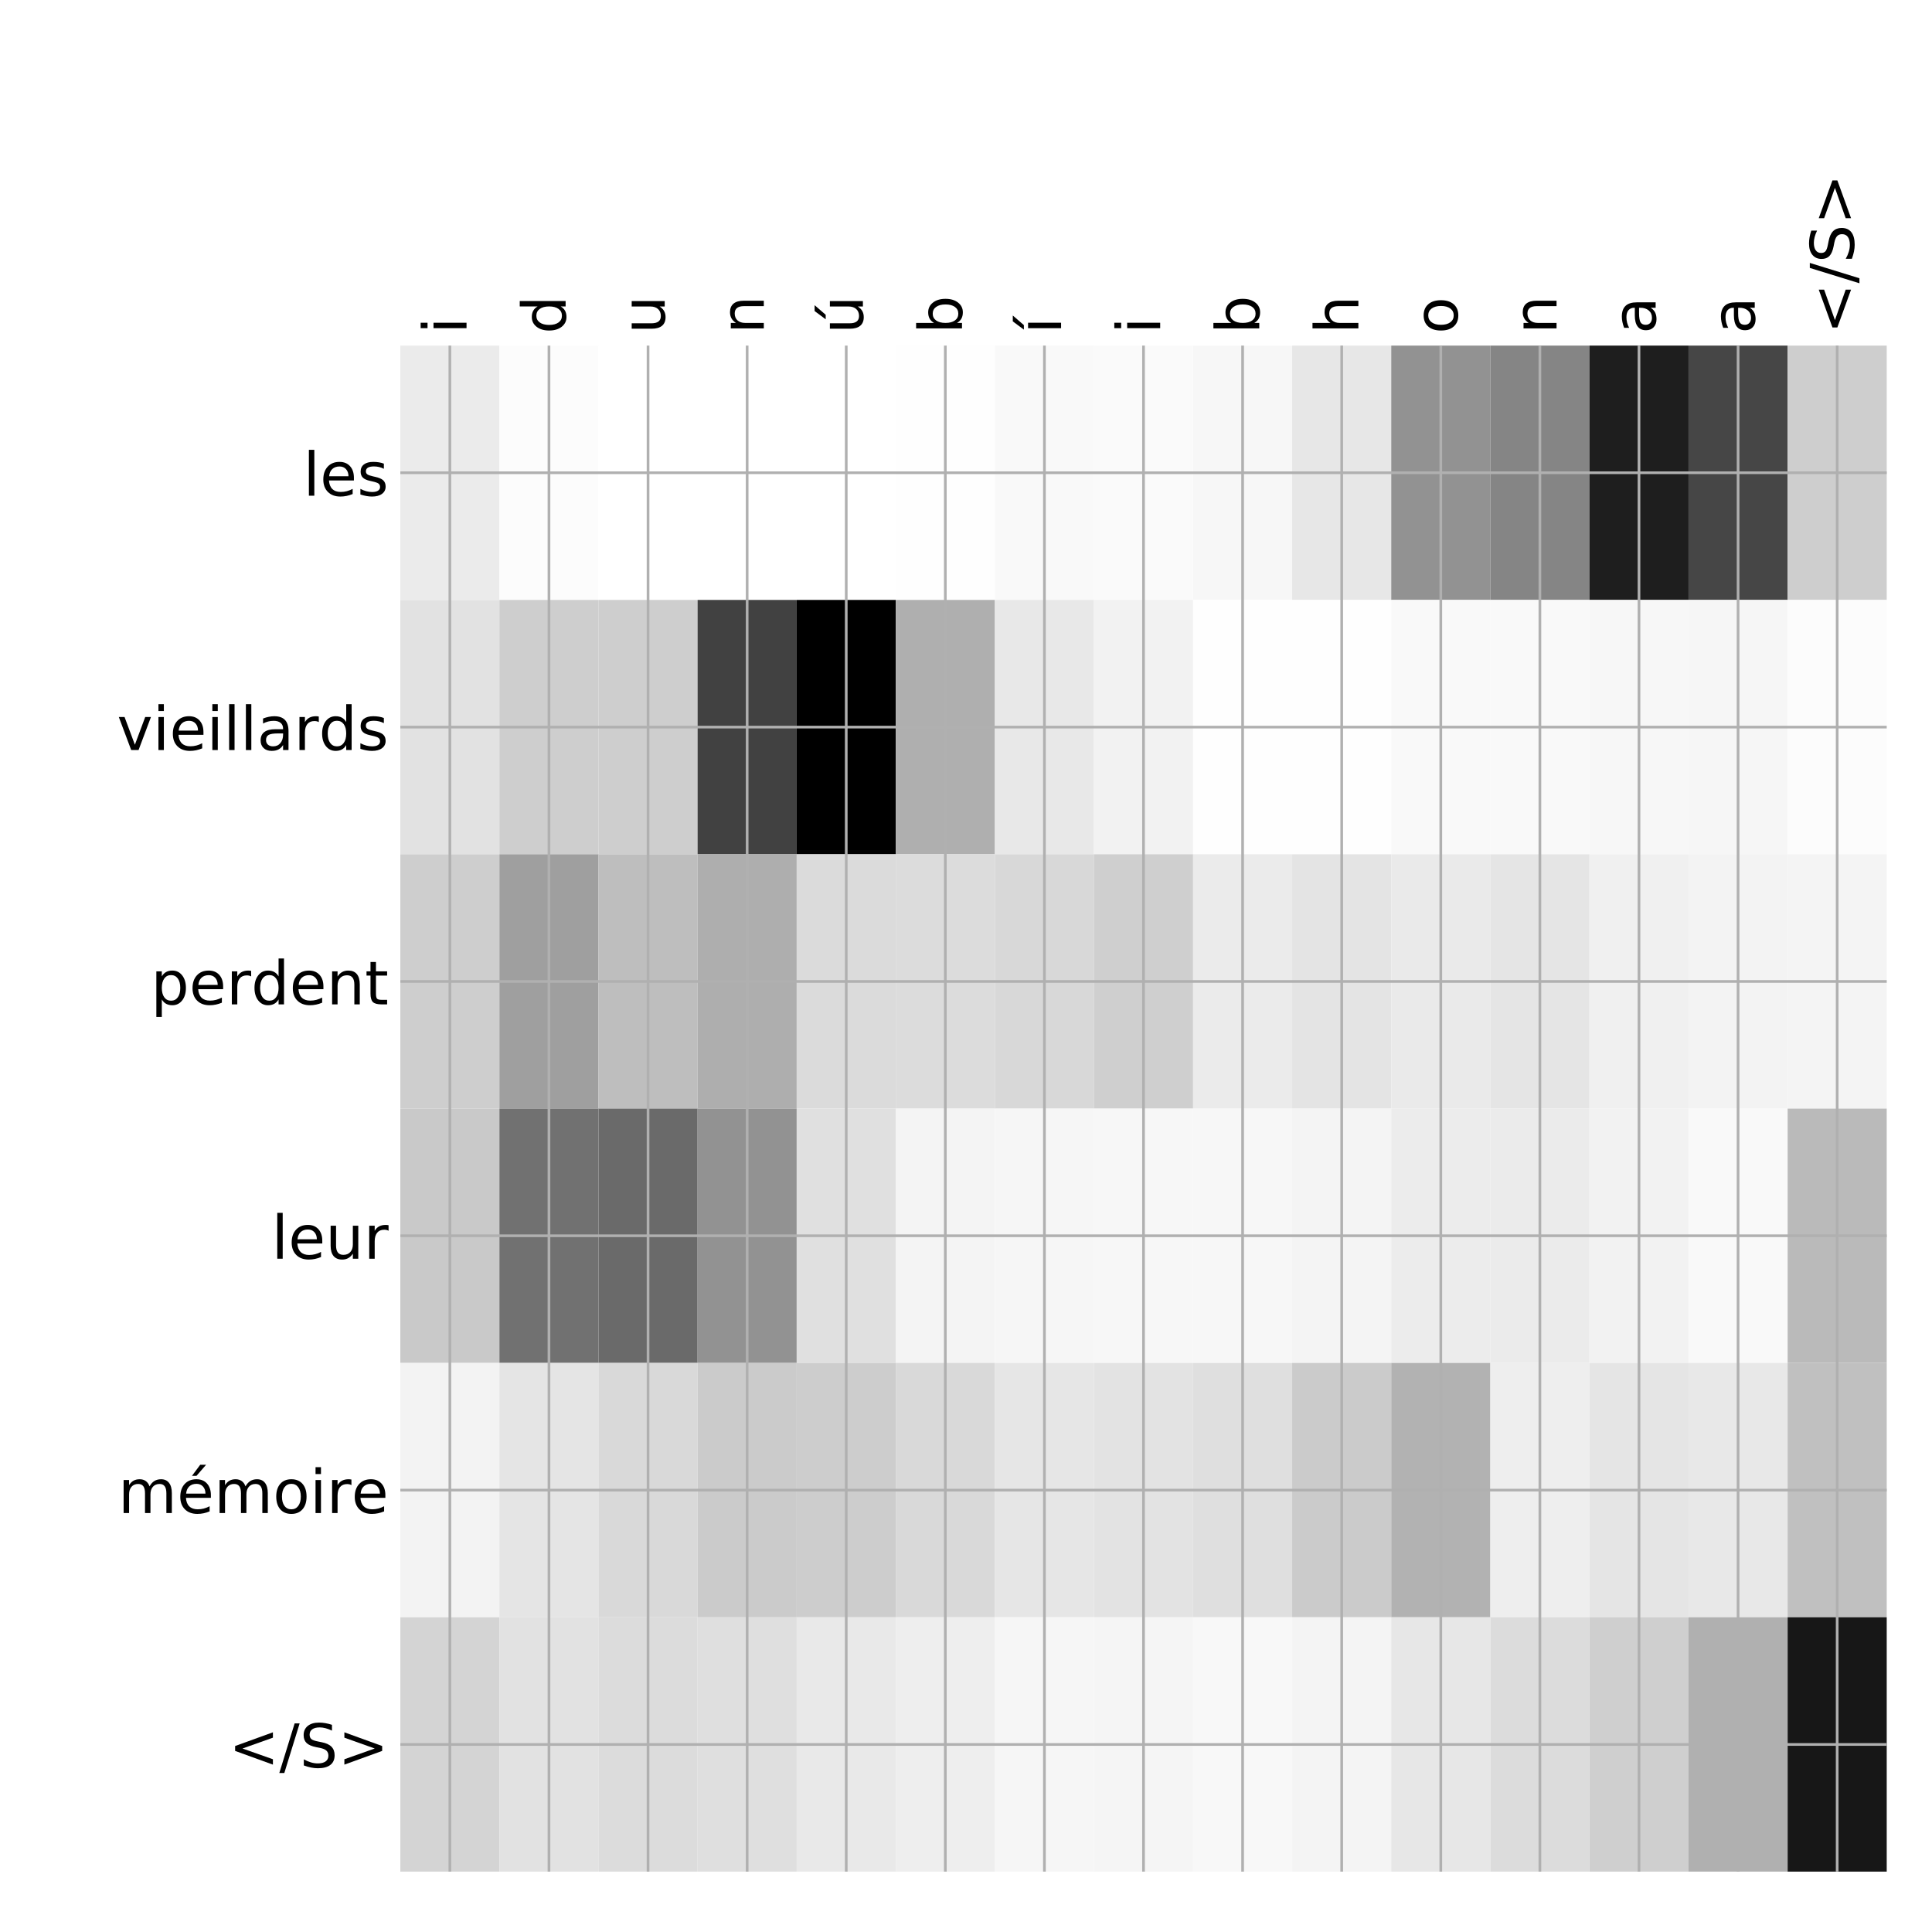 <?xml version="1.0" encoding="utf-8" standalone="no"?>
<!DOCTYPE svg PUBLIC "-//W3C//DTD SVG 1.1//EN"
  "http://www.w3.org/Graphics/SVG/1.1/DTD/svg11.dtd">
<!-- Created with matplotlib (http://matplotlib.org/) -->
<svg height="576pt" version="1.1" viewBox="0 0 576 576" width="576pt" xmlns="http://www.w3.org/2000/svg" xmlns:xlink="http://www.w3.org/1999/xlink">
 <defs>
  <style type="text/css">
*{stroke-linecap:butt;stroke-linejoin:round;}
  </style>
 </defs>
 <g id="figure_1">
  <g id="patch_1">
   <path d="M 0 576 
L 576 576 
L 576 0 
L 0 0 
z
" style="fill:#ffffff;"/>
  </g>
  <g id="axes_1">
   <g id="PolyCollection_1">
    <path clip-path="url(#p68458285ce)" d="M 119.35 103.033 
L 119.35 178.861 
L 148.893 178.861 
L 148.893 103.033 
L 119.35 103.033 
z
" style="fill:#ebebeb;"/>
    <path clip-path="url(#p68458285ce)" d="M 148.893 103.033 
L 148.893 178.861 
L 178.437 178.861 
L 178.437 103.033 
L 148.893 103.033 
z
" style="fill:#fcfcfc;"/>
    <path clip-path="url(#p68458285ce)" d="M 178.437 103.033 
L 178.437 178.861 
L 207.98 178.861 
L 207.98 103.033 
L 178.437 103.033 
z
" style="fill:#ffffff;"/>
    <path clip-path="url(#p68458285ce)" d="M 207.98 103.033 
L 207.98 178.861 
L 237.523 178.861 
L 237.523 103.033 
L 207.98 103.033 
z
" style="fill:#ffffff;"/>
    <path clip-path="url(#p68458285ce)" d="M 237.523 103.033 
L 237.523 178.861 
L 267.067 178.861 
L 267.067 103.033 
L 237.523 103.033 
z
" style="fill:#ffffff;"/>
    <path clip-path="url(#p68458285ce)" d="M 267.067 103.033 
L 267.067 178.861 
L 296.61 178.861 
L 296.61 103.033 
L 267.067 103.033 
z
" style="fill:#fefefe;"/>
    <path clip-path="url(#p68458285ce)" d="M 296.61 103.033 
L 296.61 178.861 
L 326.153 178.861 
L 326.153 103.033 
L 296.61 103.033 
z
" style="fill:#f9f9f9;"/>
    <path clip-path="url(#p68458285ce)" d="M 326.153 103.033 
L 326.153 178.861 
L 355.697 178.861 
L 355.697 103.033 
L 326.153 103.033 
z
" style="fill:#fafafa;"/>
    <path clip-path="url(#p68458285ce)" d="M 355.697 103.033 
L 355.697 178.861 
L 385.24 178.861 
L 385.24 103.033 
L 355.697 103.033 
z
" style="fill:#f7f7f7;"/>
    <path clip-path="url(#p68458285ce)" d="M 385.24 103.033 
L 385.24 178.861 
L 414.783 178.861 
L 414.783 103.033 
L 385.24 103.033 
z
" style="fill:#e7e7e7;"/>
    <path clip-path="url(#p68458285ce)" d="M 414.783 103.033 
L 414.783 178.861 
L 444.327 178.861 
L 444.327 103.033 
L 414.783 103.033 
z
" style="fill:#929292;"/>
    <path clip-path="url(#p68458285ce)" d="M 444.327 103.033 
L 444.327 178.861 
L 473.87 178.861 
L 473.87 103.033 
L 444.327 103.033 
z
" style="fill:#858585;"/>
    <path clip-path="url(#p68458285ce)" d="M 473.87 103.033 
L 473.87 178.861 
L 503.413 178.861 
L 503.413 103.033 
L 473.87 103.033 
z
" style="fill:#1e1e1e;"/>
    <path clip-path="url(#p68458285ce)" d="M 503.413 103.033 
L 503.413 178.861 
L 532.957 178.861 
L 532.957 103.033 
L 503.413 103.033 
z
" style="fill:#464646;"/>
    <path clip-path="url(#p68458285ce)" d="M 532.957 103.033 
L 532.957 178.861 
L 562.5 178.861 
L 562.5 103.033 
L 532.957 103.033 
z
" style="fill:#cecece;"/>
    <path clip-path="url(#p68458285ce)" d="M 119.35 178.861 
L 119.35 254.689 
L 148.893 254.689 
L 148.893 178.861 
L 119.35 178.861 
z
" style="fill:#e2e2e2;"/>
    <path clip-path="url(#p68458285ce)" d="M 148.893 178.861 
L 148.893 254.689 
L 178.437 254.689 
L 178.437 178.861 
L 148.893 178.861 
z
" style="fill:#cecece;"/>
    <path clip-path="url(#p68458285ce)" d="M 178.437 178.861 
L 178.437 254.689 
L 207.98 254.689 
L 207.98 178.861 
L 178.437 178.861 
z
" style="fill:#cecece;"/>
    <path clip-path="url(#p68458285ce)" d="M 207.98 178.861 
L 207.98 254.689 
L 237.523 254.689 
L 237.523 178.861 
L 207.98 178.861 
z
" style="fill:#414141;"/>
    <path clip-path="url(#p68458285ce)" d="M 237.523 178.861 
L 237.523 254.689 
L 267.067 254.689 
L 267.067 178.861 
L 237.523 178.861 
z
"/>
    <path clip-path="url(#p68458285ce)" d="M 267.067 178.861 
L 267.067 254.689 
L 296.61 254.689 
L 296.61 178.861 
L 267.067 178.861 
z
" style="fill:#afafaf;"/>
    <path clip-path="url(#p68458285ce)" d="M 296.61 178.861 
L 296.61 254.689 
L 326.153 254.689 
L 326.153 178.861 
L 296.61 178.861 
z
" style="fill:#e8e8e8;"/>
    <path clip-path="url(#p68458285ce)" d="M 326.153 178.861 
L 326.153 254.689 
L 355.697 254.689 
L 355.697 178.861 
L 326.153 178.861 
z
" style="fill:#f2f2f2;"/>
    <path clip-path="url(#p68458285ce)" d="M 355.697 178.861 
L 355.697 254.689 
L 385.24 254.689 
L 385.24 178.861 
L 355.697 178.861 
z
" style="fill:#fefefe;"/>
    <path clip-path="url(#p68458285ce)" d="M 385.24 178.861 
L 385.24 254.689 
L 414.783 254.689 
L 414.783 178.861 
L 385.24 178.861 
z
" style="fill:#fefefe;"/>
    <path clip-path="url(#p68458285ce)" d="M 414.783 178.861 
L 414.783 254.689 
L 444.327 254.689 
L 444.327 178.861 
L 414.783 178.861 
z
" style="fill:#f9f9f9;"/>
    <path clip-path="url(#p68458285ce)" d="M 444.327 178.861 
L 444.327 254.689 
L 473.87 254.689 
L 473.87 178.861 
L 444.327 178.861 
z
" style="fill:#f9f9f9;"/>
    <path clip-path="url(#p68458285ce)" d="M 473.87 178.861 
L 473.87 254.689 
L 503.413 254.689 
L 503.413 178.861 
L 473.87 178.861 
z
" style="fill:#f7f7f7;"/>
    <path clip-path="url(#p68458285ce)" d="M 503.413 178.861 
L 503.413 254.689 
L 532.957 254.689 
L 532.957 178.861 
L 503.413 178.861 
z
" style="fill:#f6f6f6;"/>
    <path clip-path="url(#p68458285ce)" d="M 532.957 178.861 
L 532.957 254.689 
L 562.5 254.689 
L 562.5 178.861 
L 532.957 178.861 
z
" style="fill:#fcfcfc;"/>
    <path clip-path="url(#p68458285ce)" d="M 119.35 254.689 
L 119.35 330.517 
L 148.893 330.517 
L 148.893 254.689 
L 119.35 254.689 
z
" style="fill:#cecece;"/>
    <path clip-path="url(#p68458285ce)" d="M 148.893 254.689 
L 148.893 330.517 
L 178.437 330.517 
L 178.437 254.689 
L 148.893 254.689 
z
" style="fill:#9f9f9f;"/>
    <path clip-path="url(#p68458285ce)" d="M 178.437 254.689 
L 178.437 330.517 
L 207.98 330.517 
L 207.98 254.689 
L 178.437 254.689 
z
" style="fill:#bebebe;"/>
    <path clip-path="url(#p68458285ce)" d="M 207.98 254.689 
L 207.98 330.517 
L 237.523 330.517 
L 237.523 254.689 
L 207.98 254.689 
z
" style="fill:#aeaeae;"/>
    <path clip-path="url(#p68458285ce)" d="M 237.523 254.689 
L 237.523 330.517 
L 267.067 330.517 
L 267.067 254.689 
L 237.523 254.689 
z
" style="fill:#dbdbdb;"/>
    <path clip-path="url(#p68458285ce)" d="M 267.067 254.689 
L 267.067 330.517 
L 296.61 330.517 
L 296.61 254.689 
L 267.067 254.689 
z
" style="fill:#dcdcdc;"/>
    <path clip-path="url(#p68458285ce)" d="M 296.61 254.689 
L 296.61 330.517 
L 326.153 330.517 
L 326.153 254.689 
L 296.61 254.689 
z
" style="fill:#d8d8d8;"/>
    <path clip-path="url(#p68458285ce)" d="M 326.153 254.689 
L 326.153 330.517 
L 355.697 330.517 
L 355.697 254.689 
L 326.153 254.689 
z
" style="fill:#cfcfcf;"/>
    <path clip-path="url(#p68458285ce)" d="M 355.697 254.689 
L 355.697 330.517 
L 385.24 330.517 
L 385.24 254.689 
L 355.697 254.689 
z
" style="fill:#ebebeb;"/>
    <path clip-path="url(#p68458285ce)" d="M 385.24 254.689 
L 385.24 330.517 
L 414.783 330.517 
L 414.783 254.689 
L 385.24 254.689 
z
" style="fill:#e4e4e4;"/>
    <path clip-path="url(#p68458285ce)" d="M 414.783 254.689 
L 414.783 330.517 
L 444.327 330.517 
L 444.327 254.689 
L 414.783 254.689 
z
" style="fill:#eaeaea;"/>
    <path clip-path="url(#p68458285ce)" d="M 444.327 254.689 
L 444.327 330.517 
L 473.87 330.517 
L 473.87 254.689 
L 444.327 254.689 
z
" style="fill:#e5e5e5;"/>
    <path clip-path="url(#p68458285ce)" d="M 473.87 254.689 
L 473.87 330.517 
L 503.413 330.517 
L 503.413 254.689 
L 473.87 254.689 
z
" style="fill:#f0f0f0;"/>
    <path clip-path="url(#p68458285ce)" d="M 503.413 254.689 
L 503.413 330.517 
L 532.957 330.517 
L 532.957 254.689 
L 503.413 254.689 
z
" style="fill:#f3f3f3;"/>
    <path clip-path="url(#p68458285ce)" d="M 532.957 254.689 
L 532.957 330.517 
L 562.5 330.517 
L 562.5 254.689 
L 532.957 254.689 
z
" style="fill:#f4f4f4;"/>
    <path clip-path="url(#p68458285ce)" d="M 119.35 330.517 
L 119.35 406.344 
L 148.893 406.344 
L 148.893 330.517 
L 119.35 330.517 
z
" style="fill:#c9c9c9;"/>
    <path clip-path="url(#p68458285ce)" d="M 148.893 330.517 
L 148.893 406.344 
L 178.437 406.344 
L 178.437 330.517 
L 148.893 330.517 
z
" style="fill:#717171;"/>
    <path clip-path="url(#p68458285ce)" d="M 178.437 330.517 
L 178.437 406.344 
L 207.98 406.344 
L 207.98 330.517 
L 178.437 330.517 
z
" style="fill:#6a6a6a;"/>
    <path clip-path="url(#p68458285ce)" d="M 207.98 330.517 
L 207.98 406.344 
L 237.523 406.344 
L 237.523 330.517 
L 207.98 330.517 
z
" style="fill:#929292;"/>
    <path clip-path="url(#p68458285ce)" d="M 237.523 330.517 
L 237.523 406.344 
L 267.067 406.344 
L 267.067 330.517 
L 237.523 330.517 
z
" style="fill:#e0e0e0;"/>
    <path clip-path="url(#p68458285ce)" d="M 267.067 330.517 
L 267.067 406.344 
L 296.61 406.344 
L 296.61 330.517 
L 267.067 330.517 
z
" style="fill:#f4f4f4;"/>
    <path clip-path="url(#p68458285ce)" d="M 296.61 330.517 
L 296.61 406.344 
L 326.153 406.344 
L 326.153 330.517 
L 296.61 330.517 
z
" style="fill:#f6f6f6;"/>
    <path clip-path="url(#p68458285ce)" d="M 326.153 330.517 
L 326.153 406.344 
L 355.697 406.344 
L 355.697 330.517 
L 326.153 330.517 
z
" style="fill:#f7f7f7;"/>
    <path clip-path="url(#p68458285ce)" d="M 355.697 330.517 
L 355.697 406.344 
L 385.24 406.344 
L 385.24 330.517 
L 355.697 330.517 
z
" style="fill:#f7f7f7;"/>
    <path clip-path="url(#p68458285ce)" d="M 385.24 330.517 
L 385.24 406.344 
L 414.783 406.344 
L 414.783 330.517 
L 385.24 330.517 
z
" style="fill:#f4f4f4;"/>
    <path clip-path="url(#p68458285ce)" d="M 414.783 330.517 
L 414.783 406.344 
L 444.327 406.344 
L 444.327 330.517 
L 414.783 330.517 
z
" style="fill:#ececec;"/>
    <path clip-path="url(#p68458285ce)" d="M 444.327 330.517 
L 444.327 406.344 
L 473.87 406.344 
L 473.87 330.517 
L 444.327 330.517 
z
" style="fill:#ebebeb;"/>
    <path clip-path="url(#p68458285ce)" d="M 473.87 330.517 
L 473.87 406.344 
L 503.413 406.344 
L 503.413 330.517 
L 473.87 330.517 
z
" style="fill:#f2f2f2;"/>
    <path clip-path="url(#p68458285ce)" d="M 503.413 330.517 
L 503.413 406.344 
L 532.957 406.344 
L 532.957 330.517 
L 503.413 330.517 
z
" style="fill:#f9f9f9;"/>
    <path clip-path="url(#p68458285ce)" d="M 532.957 330.517 
L 532.957 406.344 
L 562.5 406.344 
L 562.5 330.517 
L 532.957 330.517 
z
" style="fill:#bababa;"/>
    <path clip-path="url(#p68458285ce)" d="M 119.35 406.344 
L 119.35 482.172 
L 148.893 482.172 
L 148.893 406.344 
L 119.35 406.344 
z
" style="fill:#f3f3f3;"/>
    <path clip-path="url(#p68458285ce)" d="M 148.893 406.344 
L 148.893 482.172 
L 178.437 482.172 
L 178.437 406.344 
L 148.893 406.344 
z
" style="fill:#e5e5e5;"/>
    <path clip-path="url(#p68458285ce)" d="M 178.437 406.344 
L 178.437 482.172 
L 207.98 482.172 
L 207.98 406.344 
L 178.437 406.344 
z
" style="fill:#d9d9d9;"/>
    <path clip-path="url(#p68458285ce)" d="M 207.98 406.344 
L 207.98 482.172 
L 237.523 482.172 
L 237.523 406.344 
L 207.98 406.344 
z
" style="fill:#cbcbcb;"/>
    <path clip-path="url(#p68458285ce)" d="M 237.523 406.344 
L 237.523 482.172 
L 267.067 482.172 
L 267.067 406.344 
L 237.523 406.344 
z
" style="fill:#cdcdcd;"/>
    <path clip-path="url(#p68458285ce)" d="M 267.067 406.344 
L 267.067 482.172 
L 296.61 482.172 
L 296.61 406.344 
L 267.067 406.344 
z
" style="fill:#d9d9d9;"/>
    <path clip-path="url(#p68458285ce)" d="M 296.61 406.344 
L 296.61 482.172 
L 326.153 482.172 
L 326.153 406.344 
L 296.61 406.344 
z
" style="fill:#e6e6e6;"/>
    <path clip-path="url(#p68458285ce)" d="M 326.153 406.344 
L 326.153 482.172 
L 355.697 482.172 
L 355.697 406.344 
L 326.153 406.344 
z
" style="fill:#e3e3e3;"/>
    <path clip-path="url(#p68458285ce)" d="M 355.697 406.344 
L 355.697 482.172 
L 385.24 482.172 
L 385.24 406.344 
L 355.697 406.344 
z
" style="fill:#dfdfdf;"/>
    <path clip-path="url(#p68458285ce)" d="M 385.24 406.344 
L 385.24 482.172 
L 414.783 482.172 
L 414.783 406.344 
L 385.24 406.344 
z
" style="fill:#cbcbcb;"/>
    <path clip-path="url(#p68458285ce)" d="M 414.783 406.344 
L 414.783 482.172 
L 444.327 482.172 
L 444.327 406.344 
L 414.783 406.344 
z
" style="fill:#b2b2b2;"/>
    <path clip-path="url(#p68458285ce)" d="M 444.327 406.344 
L 444.327 482.172 
L 473.87 482.172 
L 473.87 406.344 
L 444.327 406.344 
z
" style="fill:#eeeeee;"/>
    <path clip-path="url(#p68458285ce)" d="M 473.87 406.344 
L 473.87 482.172 
L 503.413 482.172 
L 503.413 406.344 
L 473.87 406.344 
z
" style="fill:#e5e5e5;"/>
    <path clip-path="url(#p68458285ce)" d="M 503.413 406.344 
L 503.413 482.172 
L 532.957 482.172 
L 532.957 406.344 
L 503.413 406.344 
z
" style="fill:#e8e8e8;"/>
    <path clip-path="url(#p68458285ce)" d="M 532.957 406.344 
L 532.957 482.172 
L 562.5 482.172 
L 562.5 406.344 
L 532.957 406.344 
z
" style="fill:#c0c0c0;"/>
    <path clip-path="url(#p68458285ce)" d="M 119.35 482.172 
L 119.35 558 
L 148.893 558 
L 148.893 482.172 
L 119.35 482.172 
z
" style="fill:#d4d4d4;"/>
    <path clip-path="url(#p68458285ce)" d="M 148.893 482.172 
L 148.893 558 
L 178.437 558 
L 178.437 482.172 
L 148.893 482.172 
z
" style="fill:#e2e2e2;"/>
    <path clip-path="url(#p68458285ce)" d="M 178.437 482.172 
L 178.437 558 
L 207.98 558 
L 207.98 482.172 
L 178.437 482.172 
z
" style="fill:#dcdcdc;"/>
    <path clip-path="url(#p68458285ce)" d="M 207.98 482.172 
L 207.98 558 
L 237.523 558 
L 237.523 482.172 
L 207.98 482.172 
z
" style="fill:#dfdfdf;"/>
    <path clip-path="url(#p68458285ce)" d="M 237.523 482.172 
L 237.523 558 
L 267.067 558 
L 267.067 482.172 
L 237.523 482.172 
z
" style="fill:#e9e9e9;"/>
    <path clip-path="url(#p68458285ce)" d="M 267.067 482.172 
L 267.067 558 
L 296.61 558 
L 296.61 482.172 
L 267.067 482.172 
z
" style="fill:#eeeeee;"/>
    <path clip-path="url(#p68458285ce)" d="M 296.61 482.172 
L 296.61 558 
L 326.153 558 
L 326.153 482.172 
L 296.61 482.172 
z
" style="fill:#f6f6f6;"/>
    <path clip-path="url(#p68458285ce)" d="M 326.153 482.172 
L 326.153 558 
L 355.697 558 
L 355.697 482.172 
L 326.153 482.172 
z
" style="fill:#f5f5f5;"/>
    <path clip-path="url(#p68458285ce)" d="M 355.697 482.172 
L 355.697 558 
L 385.24 558 
L 385.24 482.172 
L 355.697 482.172 
z
" style="fill:#f8f8f8;"/>
    <path clip-path="url(#p68458285ce)" d="M 385.24 482.172 
L 385.24 558 
L 414.783 558 
L 414.783 482.172 
L 385.24 482.172 
z
" style="fill:#f4f4f4;"/>
    <path clip-path="url(#p68458285ce)" d="M 414.783 482.172 
L 414.783 558 
L 444.327 558 
L 444.327 482.172 
L 414.783 482.172 
z
" style="fill:#e7e7e7;"/>
    <path clip-path="url(#p68458285ce)" d="M 444.327 482.172 
L 444.327 558 
L 473.87 558 
L 473.87 482.172 
L 444.327 482.172 
z
" style="fill:#dcdcdc;"/>
    <path clip-path="url(#p68458285ce)" d="M 473.87 482.172 
L 473.87 558 
L 503.413 558 
L 503.413 482.172 
L 473.87 482.172 
z
" style="fill:#cfcfcf;"/>
    <path clip-path="url(#p68458285ce)" d="M 503.413 482.172 
L 503.413 558 
L 532.957 558 
L 532.957 482.172 
L 503.413 482.172 
z
" style="fill:#b0b0b0;"/>
    <path clip-path="url(#p68458285ce)" d="M 532.957 482.172 
L 532.957 558 
L 562.5 558 
L 562.5 482.172 
L 532.957 482.172 
z
" style="fill:#171717;"/>
   </g>
   <g id="matplotlib.axis_1">
    <g id="xtick_1">
     <g id="line2d_1">
      <path clip-path="url(#p68458285ce)" d="M 134.122 558 
L 134.122 103.033 
" style="fill:none;stroke:#b0b0b0;stroke-linecap:square;stroke-width:0.8;"/>
     </g>
     <g id="line2d_2"/>
     <g id="text_1">
      <!-- i -->
      <defs>
       <path d="M 9.422 54.688 
L 18.406 54.688 
L 18.406 0 
L 9.422 0 
z
M 9.422 75.984 
L 18.406 75.984 
L 18.406 64.594 
L 9.422 64.594 
z
" id="DejaVuSans-69"/>
      </defs>
      <g transform="translate(139.089 99.533)rotate(-90)scale(0.18 -0.18)">
       <use xlink:href="#DejaVuSans-69"/>
      </g>
     </g>
    </g>
    <g id="xtick_2">
     <g id="line2d_3">
      <path clip-path="url(#p68458285ce)" d="M 163.665 558 
L 163.665 103.033 
" style="fill:none;stroke:#b0b0b0;stroke-linecap:square;stroke-width:0.8;"/>
     </g>
     <g id="line2d_4"/>
     <g id="text_2">
      <!-- d -->
      <defs>
       <path d="M 45.406 46.391 
L 45.406 75.984 
L 54.391 75.984 
L 54.391 0 
L 45.406 0 
L 45.406 8.203 
Q 42.578 3.328 38.25 0.953 
Q 33.938 -1.422 27.875 -1.422 
Q 17.969 -1.422 11.734 6.484 
Q 5.516 14.406 5.516 27.297 
Q 5.516 40.188 11.734 48.094 
Q 17.969 56 27.875 56 
Q 33.938 56 38.25 53.625 
Q 42.578 51.266 45.406 46.391 
z
M 14.797 27.297 
Q 14.797 17.391 18.875 11.75 
Q 22.953 6.109 30.078 6.109 
Q 37.203 6.109 41.297 11.75 
Q 45.406 17.391 45.406 27.297 
Q 45.406 37.203 41.297 42.844 
Q 37.203 48.484 30.078 48.484 
Q 22.953 48.484 18.875 42.844 
Q 14.797 37.203 14.797 27.297 
z
" id="DejaVuSans-64"/>
      </defs>
      <g transform="translate(168.632 99.533)rotate(-90)scale(0.18 -0.18)">
       <use xlink:href="#DejaVuSans-64"/>
      </g>
     </g>
    </g>
    <g id="xtick_3">
     <g id="line2d_5">
      <path clip-path="url(#p68458285ce)" d="M 193.208 558 
L 193.208 103.033 
" style="fill:none;stroke:#b0b0b0;stroke-linecap:square;stroke-width:0.8;"/>
     </g>
     <g id="line2d_6"/>
     <g id="text_3">
      <!-- u -->
      <defs>
       <path d="M 8.5 21.578 
L 8.5 54.688 
L 17.484 54.688 
L 17.484 21.922 
Q 17.484 14.156 20.5 10.266 
Q 23.531 6.391 29.594 6.391 
Q 36.859 6.391 41.078 11.031 
Q 45.312 15.672 45.312 23.688 
L 45.312 54.688 
L 54.297 54.688 
L 54.297 0 
L 45.312 0 
L 45.312 8.406 
Q 42.047 3.422 37.719 1 
Q 33.406 -1.422 27.688 -1.422 
Q 18.266 -1.422 13.375 4.438 
Q 8.5 10.297 8.5 21.578 
z
M 31.109 56 
z
" id="DejaVuSans-75"/>
      </defs>
      <g transform="translate(198.175 99.533)rotate(-90)scale(0.18 -0.18)">
       <use xlink:href="#DejaVuSans-75"/>
      </g>
     </g>
    </g>
    <g id="xtick_4">
     <g id="line2d_7">
      <path clip-path="url(#p68458285ce)" d="M 222.752 558 
L 222.752 103.033 
" style="fill:none;stroke:#b0b0b0;stroke-linecap:square;stroke-width:0.8;"/>
     </g>
     <g id="line2d_8"/>
     <g id="text_4">
      <!-- n -->
      <defs>
       <path d="M 54.891 33.016 
L 54.891 0 
L 45.906 0 
L 45.906 32.719 
Q 45.906 40.484 42.875 44.328 
Q 39.844 48.188 33.797 48.188 
Q 26.516 48.188 22.312 43.547 
Q 18.109 38.922 18.109 30.906 
L 18.109 0 
L 9.078 0 
L 9.078 54.688 
L 18.109 54.688 
L 18.109 46.188 
Q 21.344 51.125 25.703 53.562 
Q 30.078 56 35.797 56 
Q 45.219 56 50.047 50.172 
Q 54.891 44.344 54.891 33.016 
z
" id="DejaVuSans-6e"/>
      </defs>
      <g transform="translate(227.719 99.533)rotate(-90)scale(0.18 -0.18)">
       <use xlink:href="#DejaVuSans-6e"/>
      </g>
     </g>
    </g>
    <g id="xtick_5">
     <g id="line2d_9">
      <path clip-path="url(#p68458285ce)" d="M 252.295 558 
L 252.295 103.033 
" style="fill:none;stroke:#b0b0b0;stroke-linecap:square;stroke-width:0.8;"/>
     </g>
     <g id="line2d_10"/>
     <g id="text_5">
      <!-- ú -->
      <defs>
       <path d="M 8.5 21.578 
L 8.5 54.688 
L 17.484 54.688 
L 17.484 21.922 
Q 17.484 14.156 20.5 10.266 
Q 23.531 6.391 29.594 6.391 
Q 36.859 6.391 41.078 11.031 
Q 45.312 15.672 45.312 23.688 
L 45.312 54.688 
L 54.297 54.688 
L 54.297 0 
L 45.312 0 
L 45.312 8.406 
Q 42.047 3.422 37.719 1 
Q 33.406 -1.422 27.688 -1.422 
Q 18.266 -1.422 13.375 4.438 
Q 8.5 10.297 8.5 21.578 
z
M 31.109 56 
z
M 37.781 79.984 
L 47.5 79.984 
L 31.594 61.625 
L 24.109 61.625 
z
" id="DejaVuSans-fa"/>
      </defs>
      <g transform="translate(257.262 99.533)rotate(-90)scale(0.18 -0.18)">
       <use xlink:href="#DejaVuSans-fa"/>
      </g>
     </g>
    </g>
    <g id="xtick_6">
     <g id="line2d_11">
      <path clip-path="url(#p68458285ce)" d="M 281.838 558 
L 281.838 103.033 
" style="fill:none;stroke:#b0b0b0;stroke-linecap:square;stroke-width:0.8;"/>
     </g>
     <g id="line2d_12"/>
     <g id="text_6">
      <!-- b -->
      <defs>
       <path d="M 48.688 27.297 
Q 48.688 37.203 44.609 42.844 
Q 40.531 48.484 33.406 48.484 
Q 26.266 48.484 22.188 42.844 
Q 18.109 37.203 18.109 27.297 
Q 18.109 17.391 22.188 11.75 
Q 26.266 6.109 33.406 6.109 
Q 40.531 6.109 44.609 11.75 
Q 48.688 17.391 48.688 27.297 
z
M 18.109 46.391 
Q 20.953 51.266 25.266 53.625 
Q 29.594 56 35.594 56 
Q 45.562 56 51.781 48.094 
Q 58.016 40.188 58.016 27.297 
Q 58.016 14.406 51.781 6.484 
Q 45.562 -1.422 35.594 -1.422 
Q 29.594 -1.422 25.266 0.953 
Q 20.953 3.328 18.109 8.203 
L 18.109 0 
L 9.078 0 
L 9.078 75.984 
L 18.109 75.984 
z
" id="DejaVuSans-62"/>
      </defs>
      <g transform="translate(286.805 99.533)rotate(-90)scale(0.18 -0.18)">
       <use xlink:href="#DejaVuSans-62"/>
      </g>
     </g>
    </g>
    <g id="xtick_7">
     <g id="line2d_13">
      <path clip-path="url(#p68458285ce)" d="M 311.382 558 
L 311.382 103.033 
" style="fill:none;stroke:#b0b0b0;stroke-linecap:square;stroke-width:0.8;"/>
     </g>
     <g id="line2d_14"/>
     <g id="text_7">
      <!-- í -->
      <defs>
       <path d="M 20.656 79.984 
L 30.375 79.984 
L 14.469 61.625 
L 6.984 61.625 
z
M 9.422 54.688 
L 18.406 54.688 
L 18.406 0 
L 9.422 0 
z
M 13.922 56 
z
" id="DejaVuSans-ed"/>
      </defs>
      <g transform="translate(316.349 99.533)rotate(-90)scale(0.18 -0.18)">
       <use xlink:href="#DejaVuSans-ed"/>
      </g>
     </g>
    </g>
    <g id="xtick_8">
     <g id="line2d_15">
      <path clip-path="url(#p68458285ce)" d="M 340.925 558 
L 340.925 103.033 
" style="fill:none;stroke:#b0b0b0;stroke-linecap:square;stroke-width:0.8;"/>
     </g>
     <g id="line2d_16"/>
     <g id="text_8">
      <!-- i -->
      <g transform="translate(345.892 99.533)rotate(-90)scale(0.18 -0.18)">
       <use xlink:href="#DejaVuSans-69"/>
      </g>
     </g>
    </g>
    <g id="xtick_9">
     <g id="line2d_17">
      <path clip-path="url(#p68458285ce)" d="M 370.468 558 
L 370.468 103.033 
" style="fill:none;stroke:#b0b0b0;stroke-linecap:square;stroke-width:0.8;"/>
     </g>
     <g id="line2d_18"/>
     <g id="text_9">
      <!-- b -->
      <g transform="translate(375.435 99.533)rotate(-90)scale(0.18 -0.18)">
       <use xlink:href="#DejaVuSans-62"/>
      </g>
     </g>
    </g>
    <g id="xtick_10">
     <g id="line2d_19">
      <path clip-path="url(#p68458285ce)" d="M 400.012 558 
L 400.012 103.033 
" style="fill:none;stroke:#b0b0b0;stroke-linecap:square;stroke-width:0.8;"/>
     </g>
     <g id="line2d_20"/>
     <g id="text_10">
      <!-- h -->
      <defs>
       <path d="M 54.891 33.016 
L 54.891 0 
L 45.906 0 
L 45.906 32.719 
Q 45.906 40.484 42.875 44.328 
Q 39.844 48.188 33.797 48.188 
Q 26.516 48.188 22.312 43.547 
Q 18.109 38.922 18.109 30.906 
L 18.109 0 
L 9.078 0 
L 9.078 75.984 
L 18.109 75.984 
L 18.109 46.188 
Q 21.344 51.125 25.703 53.562 
Q 30.078 56 35.797 56 
Q 45.219 56 50.047 50.172 
Q 54.891 44.344 54.891 33.016 
z
" id="DejaVuSans-68"/>
      </defs>
      <g transform="translate(404.979 99.533)rotate(-90)scale(0.18 -0.18)">
       <use xlink:href="#DejaVuSans-68"/>
      </g>
     </g>
    </g>
    <g id="xtick_11">
     <g id="line2d_21">
      <path clip-path="url(#p68458285ce)" d="M 429.555 558 
L 429.555 103.033 
" style="fill:none;stroke:#b0b0b0;stroke-linecap:square;stroke-width:0.8;"/>
     </g>
     <g id="line2d_22"/>
     <g id="text_11">
      <!-- o -->
      <defs>
       <path d="M 30.609 48.391 
Q 23.391 48.391 19.188 42.75 
Q 14.984 37.109 14.984 27.297 
Q 14.984 17.484 19.156 11.844 
Q 23.344 6.203 30.609 6.203 
Q 37.797 6.203 41.984 11.859 
Q 46.188 17.531 46.188 27.297 
Q 46.188 37.016 41.984 42.703 
Q 37.797 48.391 30.609 48.391 
z
M 30.609 56 
Q 42.328 56 49.016 48.375 
Q 55.719 40.766 55.719 27.297 
Q 55.719 13.875 49.016 6.219 
Q 42.328 -1.422 30.609 -1.422 
Q 18.844 -1.422 12.172 6.219 
Q 5.516 13.875 5.516 27.297 
Q 5.516 40.766 12.172 48.375 
Q 18.844 56 30.609 56 
z
" id="DejaVuSans-6f"/>
      </defs>
      <g transform="translate(434.522 99.533)rotate(-90)scale(0.18 -0.18)">
       <use xlink:href="#DejaVuSans-6f"/>
      </g>
     </g>
    </g>
    <g id="xtick_12">
     <g id="line2d_23">
      <path clip-path="url(#p68458285ce)" d="M 459.098 558 
L 459.098 103.033 
" style="fill:none;stroke:#b0b0b0;stroke-linecap:square;stroke-width:0.8;"/>
     </g>
     <g id="line2d_24"/>
     <g id="text_12">
      <!-- n -->
      <g transform="translate(464.065 99.533)rotate(-90)scale(0.18 -0.18)">
       <use xlink:href="#DejaVuSans-6e"/>
      </g>
     </g>
    </g>
    <g id="xtick_13">
     <g id="line2d_25">
      <path clip-path="url(#p68458285ce)" d="M 488.642 558 
L 488.642 103.033 
" style="fill:none;stroke:#b0b0b0;stroke-linecap:square;stroke-width:0.8;"/>
     </g>
     <g id="line2d_26"/>
     <g id="text_13">
      <!-- a -->
      <defs>
       <path d="M 34.281 27.484 
Q 23.391 27.484 19.188 25 
Q 14.984 22.516 14.984 16.5 
Q 14.984 11.719 18.141 8.906 
Q 21.297 6.109 26.703 6.109 
Q 34.188 6.109 38.703 11.406 
Q 43.219 16.703 43.219 25.484 
L 43.219 27.484 
z
M 52.203 31.203 
L 52.203 0 
L 43.219 0 
L 43.219 8.297 
Q 40.141 3.328 35.547 0.953 
Q 30.953 -1.422 24.312 -1.422 
Q 15.922 -1.422 10.953 3.297 
Q 6 8.016 6 15.922 
Q 6 25.141 12.172 29.828 
Q 18.359 34.516 30.609 34.516 
L 43.219 34.516 
L 43.219 35.406 
Q 43.219 41.609 39.141 45 
Q 35.062 48.391 27.688 48.391 
Q 23 48.391 18.547 47.266 
Q 14.109 46.141 10.016 43.891 
L 10.016 52.203 
Q 14.938 54.109 19.578 55.047 
Q 24.219 56 28.609 56 
Q 40.484 56 46.344 49.844 
Q 52.203 43.703 52.203 31.203 
z
" id="DejaVuSans-61"/>
      </defs>
      <g transform="translate(493.609 99.533)rotate(-90)scale(0.18 -0.18)">
       <use xlink:href="#DejaVuSans-61"/>
      </g>
     </g>
    </g>
    <g id="xtick_14">
     <g id="line2d_27">
      <path clip-path="url(#p68458285ce)" d="M 518.185 558 
L 518.185 103.033 
" style="fill:none;stroke:#b0b0b0;stroke-linecap:square;stroke-width:0.8;"/>
     </g>
     <g id="line2d_28"/>
     <g id="text_14">
      <!-- a -->
      <g transform="translate(523.152 99.533)rotate(-90)scale(0.18 -0.18)">
       <use xlink:href="#DejaVuSans-61"/>
      </g>
     </g>
    </g>
    <g id="xtick_15">
     <g id="line2d_29">
      <path clip-path="url(#p68458285ce)" d="M 547.728 558 
L 547.728 103.033 
" style="fill:none;stroke:#b0b0b0;stroke-linecap:square;stroke-width:0.8;"/>
     </g>
     <g id="line2d_30"/>
     <g id="text_15">
      <!-- &lt;/S&gt; -->
      <defs>
       <path d="M 73.188 49.219 
L 22.797 31.297 
L 73.188 13.484 
L 73.188 4.594 
L 10.594 27.297 
L 10.594 35.406 
L 73.188 58.109 
z
" id="DejaVuSans-3c"/>
       <path d="M 25.391 72.906 
L 33.688 72.906 
L 8.297 -9.281 
L 0 -9.281 
z
" id="DejaVuSans-2f"/>
       <path d="M 53.516 70.516 
L 53.516 60.891 
Q 47.906 63.578 42.922 64.891 
Q 37.938 66.219 33.297 66.219 
Q 25.25 66.219 20.875 63.094 
Q 16.5 59.969 16.5 54.203 
Q 16.5 49.359 19.406 46.891 
Q 22.312 44.438 30.422 42.922 
L 36.375 41.703 
Q 47.406 39.594 52.656 34.297 
Q 57.906 29 57.906 20.125 
Q 57.906 9.516 50.797 4.047 
Q 43.703 -1.422 29.984 -1.422 
Q 24.812 -1.422 18.969 -0.25 
Q 13.141 0.922 6.891 3.219 
L 6.891 13.375 
Q 12.891 10.016 18.656 8.297 
Q 24.422 6.594 29.984 6.594 
Q 38.422 6.594 43.016 9.906 
Q 47.609 13.234 47.609 19.391 
Q 47.609 24.75 44.312 27.781 
Q 41.016 30.812 33.5 32.328 
L 27.484 33.5 
Q 16.453 35.688 11.516 40.375 
Q 6.594 45.062 6.594 53.422 
Q 6.594 63.094 13.406 68.656 
Q 20.219 74.219 32.172 74.219 
Q 37.312 74.219 42.625 73.281 
Q 47.953 72.359 53.516 70.516 
z
" id="DejaVuSans-53"/>
       <path d="M 10.594 49.219 
L 10.594 58.109 
L 73.188 35.406 
L 73.188 27.297 
L 10.594 4.594 
L 10.594 13.484 
L 60.891 31.297 
z
" id="DejaVuSans-3e"/>
      </defs>
      <g transform="translate(552.695 99.533)rotate(-90)scale(0.18 -0.18)">
       <use xlink:href="#DejaVuSans-3c"/>
       <use x="83.789" xlink:href="#DejaVuSans-2f"/>
       <use x="117.48" xlink:href="#DejaVuSans-53"/>
       <use x="180.957" xlink:href="#DejaVuSans-3e"/>
      </g>
     </g>
    </g>
   </g>
   <g id="matplotlib.axis_2">
    <g id="ytick_1">
     <g id="line2d_31">
      <path clip-path="url(#p68458285ce)" d="M 119.35 140.947 
L 562.5 140.947 
" style="fill:none;stroke:#b0b0b0;stroke-linecap:square;stroke-width:0.8;"/>
     </g>
     <g id="line2d_32"/>
     <g id="text_16">
      <!-- les -->
      <defs>
       <path d="M 9.422 75.984 
L 18.406 75.984 
L 18.406 0 
L 9.422 0 
z
" id="DejaVuSans-6c"/>
       <path d="M 56.203 29.594 
L 56.203 25.203 
L 14.891 25.203 
Q 15.484 15.922 20.484 11.062 
Q 25.484 6.203 34.422 6.203 
Q 39.594 6.203 44.453 7.469 
Q 49.312 8.734 54.109 11.281 
L 54.109 2.781 
Q 49.266 0.734 44.188 -0.344 
Q 39.109 -1.422 33.891 -1.422 
Q 20.797 -1.422 13.156 6.188 
Q 5.516 13.812 5.516 26.812 
Q 5.516 40.234 12.766 48.109 
Q 20.016 56 32.328 56 
Q 43.359 56 49.781 48.891 
Q 56.203 41.797 56.203 29.594 
z
M 47.219 32.234 
Q 47.125 39.594 43.094 43.984 
Q 39.062 48.391 32.422 48.391 
Q 24.906 48.391 20.391 44.141 
Q 15.875 39.891 15.188 32.172 
z
" id="DejaVuSans-65"/>
       <path d="M 44.281 53.078 
L 44.281 44.578 
Q 40.484 46.531 36.375 47.5 
Q 32.281 48.484 27.875 48.484 
Q 21.188 48.484 17.844 46.438 
Q 14.5 44.391 14.5 40.281 
Q 14.5 37.156 16.891 35.375 
Q 19.281 33.594 26.516 31.984 
L 29.594 31.297 
Q 39.156 29.25 43.188 25.516 
Q 47.219 21.781 47.219 15.094 
Q 47.219 7.469 41.188 3.016 
Q 35.156 -1.422 24.609 -1.422 
Q 20.219 -1.422 15.453 -0.562 
Q 10.688 0.297 5.422 2 
L 5.422 11.281 
Q 10.406 8.688 15.234 7.391 
Q 20.062 6.109 24.812 6.109 
Q 31.156 6.109 34.562 8.281 
Q 37.984 10.453 37.984 14.406 
Q 37.984 18.062 35.516 20.016 
Q 33.062 21.969 24.703 23.781 
L 21.578 24.516 
Q 13.234 26.266 9.516 29.906 
Q 5.812 33.547 5.812 39.891 
Q 5.812 47.609 11.281 51.797 
Q 16.75 56 26.812 56 
Q 31.781 56 36.172 55.266 
Q 40.578 54.547 44.281 53.078 
z
" id="DejaVuSans-73"/>
      </defs>
      <g transform="translate(90.397 147.786)scale(0.18 -0.18)">
       <use xlink:href="#DejaVuSans-6c"/>
       <use x="27.783" xlink:href="#DejaVuSans-65"/>
       <use x="89.307" xlink:href="#DejaVuSans-73"/>
      </g>
     </g>
    </g>
    <g id="ytick_2">
     <g id="line2d_33">
      <path clip-path="url(#p68458285ce)" d="M 119.35 216.775 
L 562.5 216.775 
" style="fill:none;stroke:#b0b0b0;stroke-linecap:square;stroke-width:0.8;"/>
     </g>
     <g id="line2d_34"/>
     <g id="text_17">
      <!-- vieillards -->
      <defs>
       <path d="M 2.984 54.688 
L 12.5 54.688 
L 29.594 8.797 
L 46.688 54.688 
L 56.203 54.688 
L 35.688 0 
L 23.484 0 
z
" id="DejaVuSans-76"/>
       <path d="M 41.109 46.297 
Q 39.594 47.172 37.812 47.578 
Q 36.031 48 33.891 48 
Q 26.266 48 22.188 43.047 
Q 18.109 38.094 18.109 28.812 
L 18.109 0 
L 9.078 0 
L 9.078 54.688 
L 18.109 54.688 
L 18.109 46.188 
Q 20.953 51.172 25.484 53.578 
Q 30.031 56 36.531 56 
Q 37.453 56 38.578 55.875 
Q 39.703 55.766 41.062 55.516 
z
" id="DejaVuSans-72"/>
      </defs>
      <g transform="translate(34.887 223.614)scale(0.18 -0.18)">
       <use xlink:href="#DejaVuSans-76"/>
       <use x="59.18" xlink:href="#DejaVuSans-69"/>
       <use x="86.963" xlink:href="#DejaVuSans-65"/>
       <use x="148.486" xlink:href="#DejaVuSans-69"/>
       <use x="176.27" xlink:href="#DejaVuSans-6c"/>
       <use x="204.053" xlink:href="#DejaVuSans-6c"/>
       <use x="231.836" xlink:href="#DejaVuSans-61"/>
       <use x="293.115" xlink:href="#DejaVuSans-72"/>
       <use x="334.213" xlink:href="#DejaVuSans-64"/>
       <use x="397.689" xlink:href="#DejaVuSans-73"/>
      </g>
     </g>
    </g>
    <g id="ytick_3">
     <g id="line2d_35">
      <path clip-path="url(#p68458285ce)" d="M 119.35 292.603 
L 562.5 292.603 
" style="fill:none;stroke:#b0b0b0;stroke-linecap:square;stroke-width:0.8;"/>
     </g>
     <g id="line2d_36"/>
     <g id="text_18">
      <!-- perdent -->
      <defs>
       <path d="M 18.109 8.203 
L 18.109 -20.797 
L 9.078 -20.797 
L 9.078 54.688 
L 18.109 54.688 
L 18.109 46.391 
Q 20.953 51.266 25.266 53.625 
Q 29.594 56 35.594 56 
Q 45.562 56 51.781 48.094 
Q 58.016 40.188 58.016 27.297 
Q 58.016 14.406 51.781 6.484 
Q 45.562 -1.422 35.594 -1.422 
Q 29.594 -1.422 25.266 0.953 
Q 20.953 3.328 18.109 8.203 
z
M 48.688 27.297 
Q 48.688 37.203 44.609 42.844 
Q 40.531 48.484 33.406 48.484 
Q 26.266 48.484 22.188 42.844 
Q 18.109 37.203 18.109 27.297 
Q 18.109 17.391 22.188 11.75 
Q 26.266 6.109 33.406 6.109 
Q 40.531 6.109 44.609 11.75 
Q 48.688 17.391 48.688 27.297 
z
" id="DejaVuSans-70"/>
       <path d="M 18.312 70.219 
L 18.312 54.688 
L 36.812 54.688 
L 36.812 47.703 
L 18.312 47.703 
L 18.312 18.016 
Q 18.312 11.328 20.141 9.422 
Q 21.969 7.516 27.594 7.516 
L 36.812 7.516 
L 36.812 0 
L 27.594 0 
Q 17.188 0 13.234 3.875 
Q 9.281 7.766 9.281 18.016 
L 9.281 47.703 
L 2.688 47.703 
L 2.688 54.688 
L 9.281 54.688 
L 9.281 70.219 
z
" id="DejaVuSans-74"/>
      </defs>
      <g transform="translate(44.983 299.441)scale(0.18 -0.18)">
       <use xlink:href="#DejaVuSans-70"/>
       <use x="63.477" xlink:href="#DejaVuSans-65"/>
       <use x="125" xlink:href="#DejaVuSans-72"/>
       <use x="166.098" xlink:href="#DejaVuSans-64"/>
       <use x="229.574" xlink:href="#DejaVuSans-65"/>
       <use x="291.098" xlink:href="#DejaVuSans-6e"/>
       <use x="354.477" xlink:href="#DejaVuSans-74"/>
      </g>
     </g>
    </g>
    <g id="ytick_4">
     <g id="line2d_37">
      <path clip-path="url(#p68458285ce)" d="M 119.35 368.431 
L 562.5 368.431 
" style="fill:none;stroke:#b0b0b0;stroke-linecap:square;stroke-width:0.8;"/>
     </g>
     <g id="line2d_38"/>
     <g id="text_19">
      <!-- leur -->
      <g transform="translate(80.967 375.269)scale(0.18 -0.18)">
       <use xlink:href="#DejaVuSans-6c"/>
       <use x="27.783" xlink:href="#DejaVuSans-65"/>
       <use x="89.307" xlink:href="#DejaVuSans-75"/>
       <use x="152.686" xlink:href="#DejaVuSans-72"/>
      </g>
     </g>
    </g>
    <g id="ytick_5">
     <g id="line2d_39">
      <path clip-path="url(#p68458285ce)" d="M 119.35 444.258 
L 562.5 444.258 
" style="fill:none;stroke:#b0b0b0;stroke-linecap:square;stroke-width:0.8;"/>
     </g>
     <g id="line2d_40"/>
     <g id="text_20">
      <!-- mémoire -->
      <defs>
       <path d="M 52 44.188 
Q 55.375 50.25 60.062 53.125 
Q 64.75 56 71.094 56 
Q 79.641 56 84.281 50.016 
Q 88.922 44.047 88.922 33.016 
L 88.922 0 
L 79.891 0 
L 79.891 32.719 
Q 79.891 40.578 77.094 44.375 
Q 74.312 48.188 68.609 48.188 
Q 61.625 48.188 57.562 43.547 
Q 53.516 38.922 53.516 30.906 
L 53.516 0 
L 44.484 0 
L 44.484 32.719 
Q 44.484 40.625 41.703 44.406 
Q 38.922 48.188 33.109 48.188 
Q 26.219 48.188 22.156 43.531 
Q 18.109 38.875 18.109 30.906 
L 18.109 0 
L 9.078 0 
L 9.078 54.688 
L 18.109 54.688 
L 18.109 46.188 
Q 21.188 51.219 25.484 53.609 
Q 29.781 56 35.688 56 
Q 41.656 56 45.828 52.969 
Q 50 49.953 52 44.188 
z
" id="DejaVuSans-6d"/>
       <path d="M 56.203 29.594 
L 56.203 25.203 
L 14.891 25.203 
Q 15.484 15.922 20.484 11.062 
Q 25.484 6.203 34.422 6.203 
Q 39.594 6.203 44.453 7.469 
Q 49.312 8.734 54.109 11.281 
L 54.109 2.781 
Q 49.266 0.734 44.188 -0.344 
Q 39.109 -1.422 33.891 -1.422 
Q 20.797 -1.422 13.156 6.188 
Q 5.516 13.812 5.516 26.812 
Q 5.516 40.234 12.766 48.109 
Q 20.016 56 32.328 56 
Q 43.359 56 49.781 48.891 
Q 56.203 41.797 56.203 29.594 
z
M 47.219 32.234 
Q 47.125 39.594 43.094 43.984 
Q 39.062 48.391 32.422 48.391 
Q 24.906 48.391 20.391 44.141 
Q 15.875 39.891 15.188 32.172 
z
M 38.531 79.984 
L 48.25 79.984 
L 32.344 61.625 
L 24.859 61.625 
z
" id="DejaVuSans-e9"/>
      </defs>
      <g transform="translate(35.224 451.097)scale(0.18 -0.18)">
       <use xlink:href="#DejaVuSans-6d"/>
       <use x="97.412" xlink:href="#DejaVuSans-e9"/>
       <use x="158.936" xlink:href="#DejaVuSans-6d"/>
       <use x="256.348" xlink:href="#DejaVuSans-6f"/>
       <use x="317.529" xlink:href="#DejaVuSans-69"/>
       <use x="345.312" xlink:href="#DejaVuSans-72"/>
       <use x="386.395" xlink:href="#DejaVuSans-65"/>
      </g>
     </g>
    </g>
    <g id="ytick_6">
     <g id="line2d_41">
      <path clip-path="url(#p68458285ce)" d="M 119.35 520.086 
L 562.5 520.086 
" style="fill:none;stroke:#b0b0b0;stroke-linecap:square;stroke-width:0.8;"/>
     </g>
     <g id="line2d_42"/>
     <g id="text_21">
      <!-- &lt;/S&gt; -->
      <g transform="translate(68.192 526.925)scale(0.18 -0.18)">
       <use xlink:href="#DejaVuSans-3c"/>
       <use x="83.789" xlink:href="#DejaVuSans-2f"/>
       <use x="117.48" xlink:href="#DejaVuSans-53"/>
       <use x="180.957" xlink:href="#DejaVuSans-3e"/>
      </g>
     </g>
    </g>
   </g>
  </g>
 </g>
 <defs>
  <clipPath id="p68458285ce">
   <rect height="454.967" width="443.15" x="119.35" y="103.033"/>
  </clipPath>
 </defs>
</svg>
